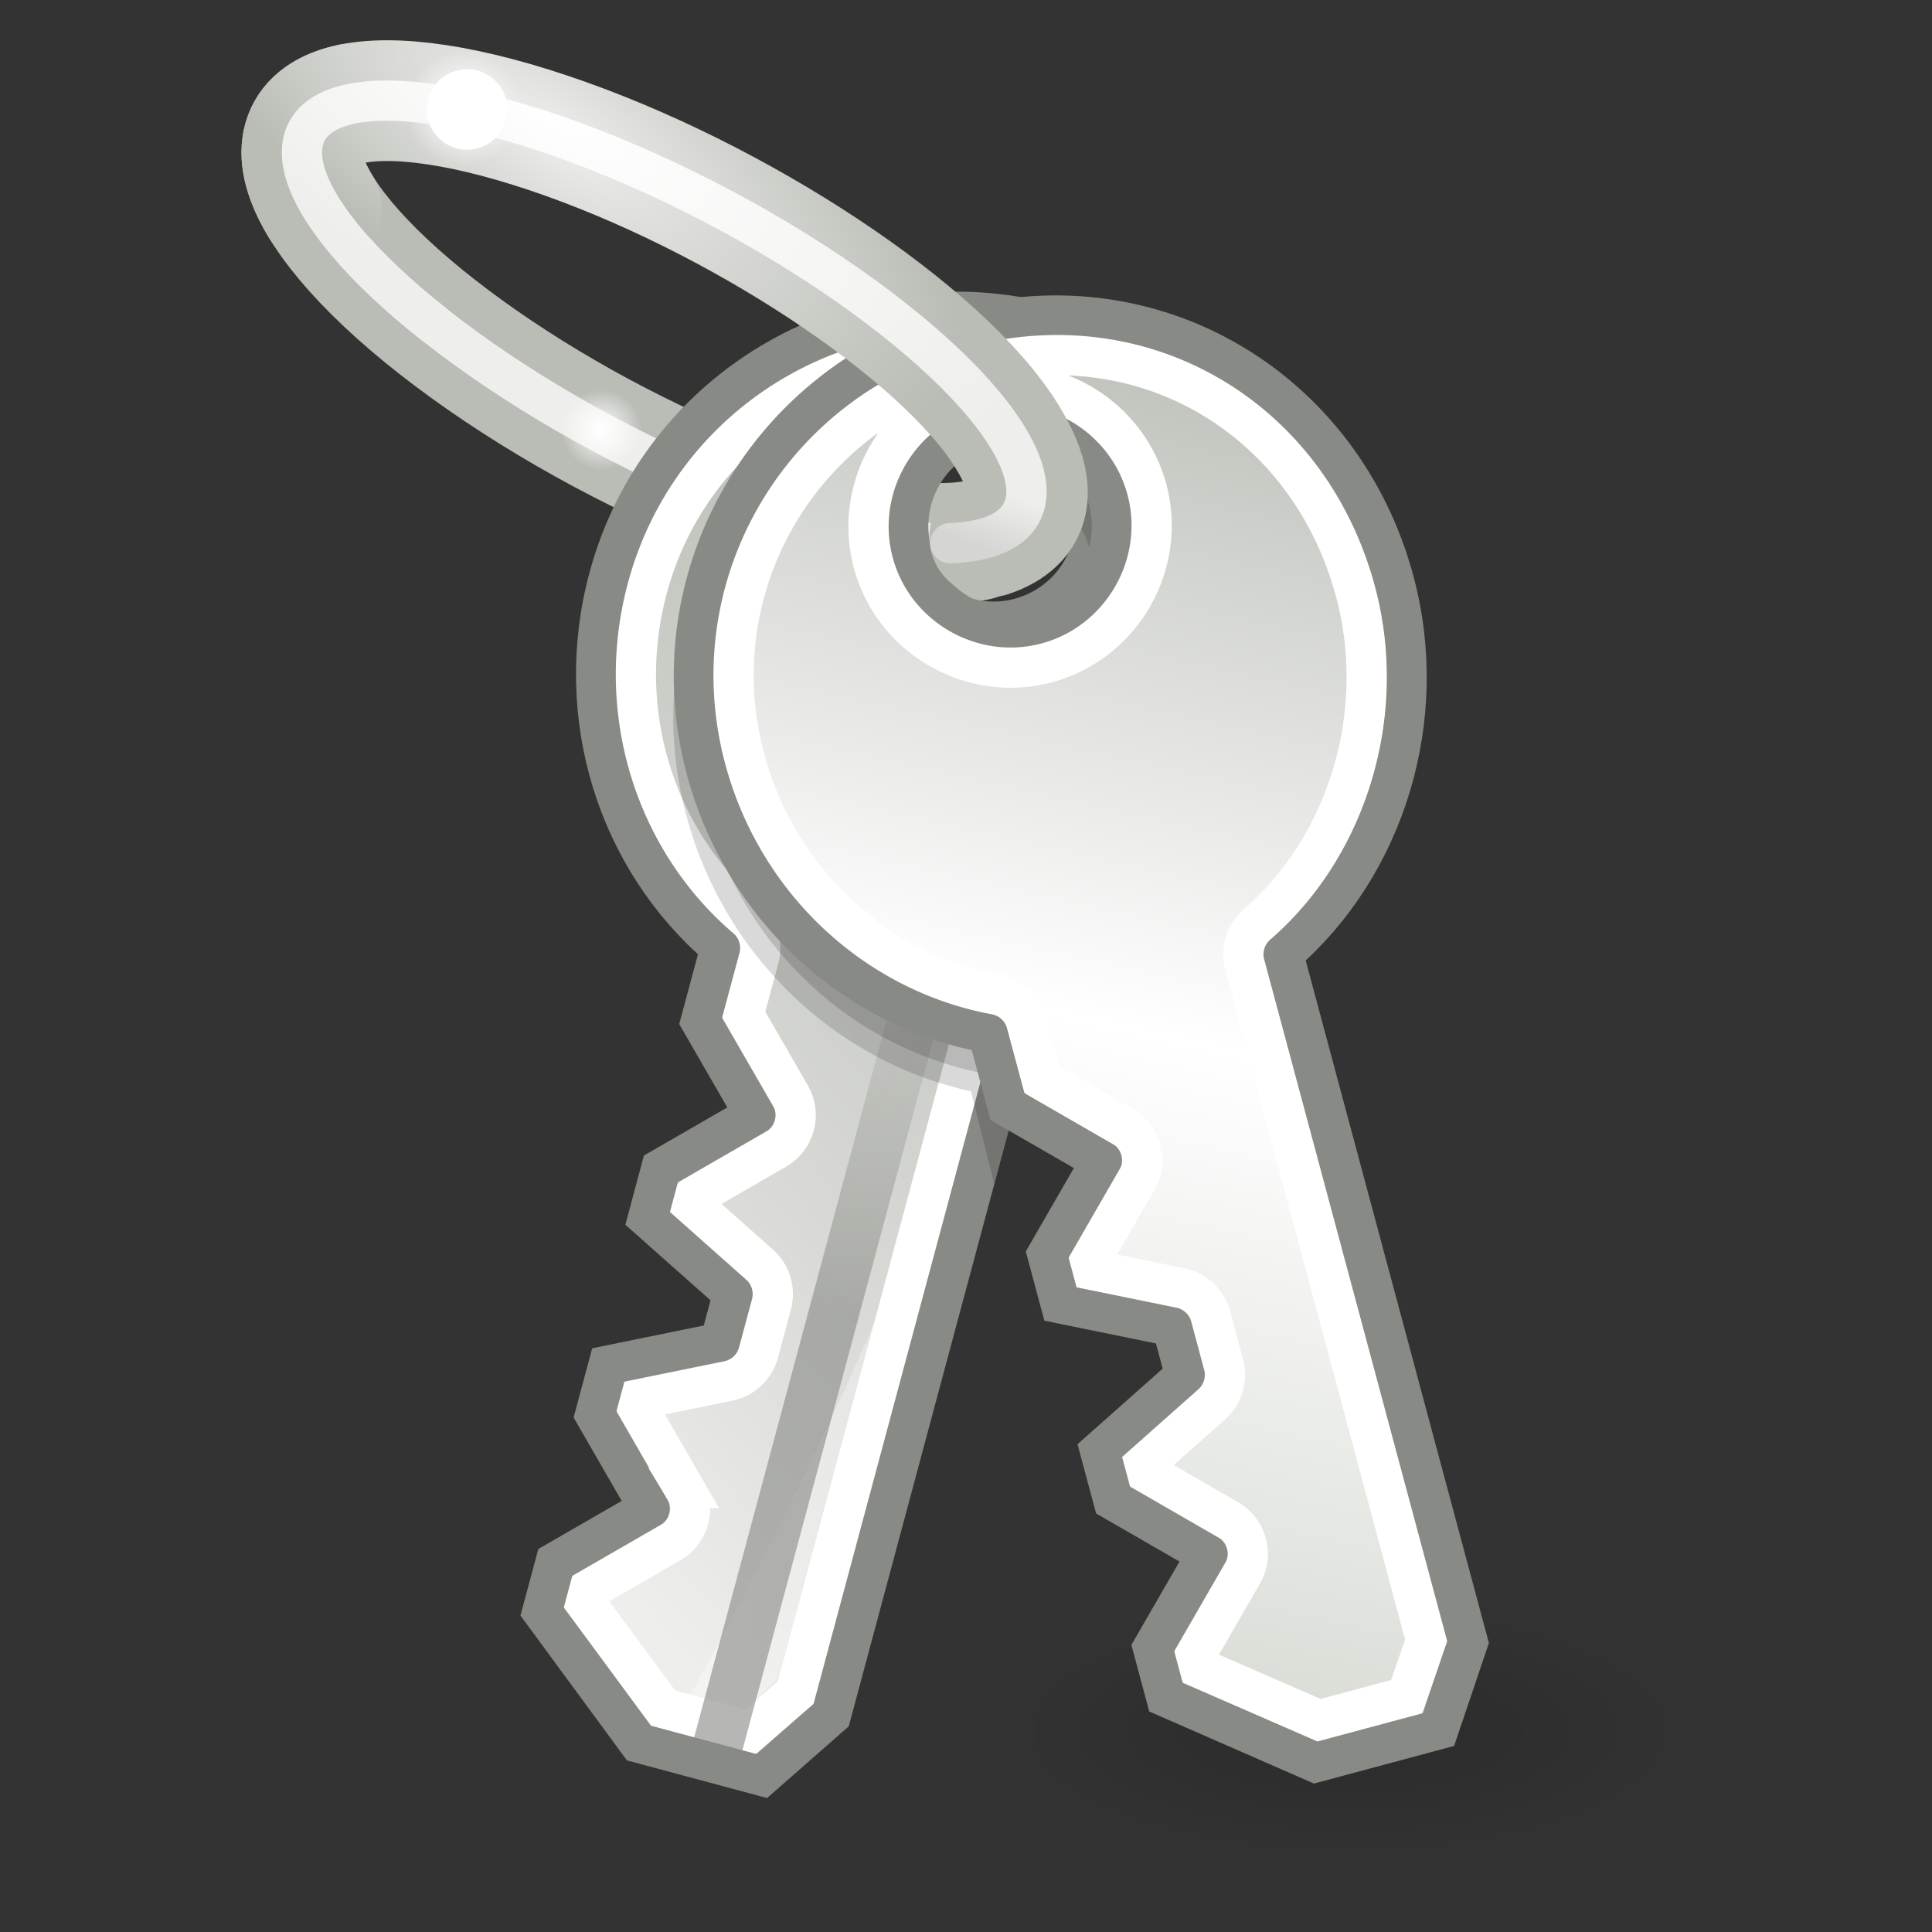 <?xml version="1.0" encoding="UTF-8" standalone="no"?>
<!-- Created with Inkscape (http://www.inkscape.org/) -->
<svg id="svg2467" xmlns="http://www.w3.org/2000/svg" height="48" width="48" version="1.1" xmlns:xlink="http://www.w3.org/1999/xlink">
 <rect width="100%" height="100%" fill="#333333" stroke="none"/>
 <defs id="defs2469">
  <radialGradient id="radialGradient7612" xlink:href="#linearGradient7604" gradientUnits="userSpaceOnUse" cy="46" cx="20" gradientTransform="matrix(1 0 0 .25 0 34.5)" r="8"/>
  <linearGradient id="linearGradient7604">
   <stop id="stop7606" offset="0"/>
   <stop id="stop7608" style="stop-opacity:0" offset="1"/>
  </linearGradient>
  <radialGradient id="radialGradient6179" gradientUnits="userSpaceOnUse" cy="14.729" cx="17.813" gradientTransform="matrix(1 0 0 .632 0 2.947)" r="9.5">
   <stop id="stop7559" style="stop-color:#eeeeec" offset="0"/>
   <stop id="stop7561" style="stop-color:#eeeeec" offset="1"/>
  </radialGradient>
  <radialGradient id="radialGradient6201" gradientUnits="userSpaceOnUse" cy="2.062" cx="11.156" gradientTransform="matrix(1 0 0 .621 0 .782)" r=".906">
   <stop id="stop7584" style="stop-color:#fff" offset="0"/>
   <stop id="stop7586" style="stop-color:#fff;stop-opacity:0" offset="1"/>
  </radialGradient>
  <linearGradient id="linearGradient7433" y2="20.5" xlink:href="#linearGradient4542" gradientUnits="userSpaceOnUse" x2="22.328" gradientTransform="matrix(.727 0 0 1 12.273 -34.844)" y1="20.5" x1="33.12"/>
  <linearGradient id="linearGradient7431" y2="24.25" xlink:href="#linearGradient2816" gradientUnits="userSpaceOnUse" x2="16.865" gradientTransform="matrix(0 .674 -.676 0 37.102 14.816)" y1="37.344" x1="15.406"/>
  <linearGradient id="linearGradient7427" y2="30.759" xlink:href="#linearGradient6958" gradientUnits="userSpaceOnUse" x2="17" gradientTransform="matrix(0 .625 -.676 0 37.102 15.875)" y1="45.248" x1="17"/>
  <linearGradient id="linearGradient7425" y2="45.195" gradientUnits="userSpaceOnUse" x2="36.228" gradientTransform="matrix(0 .674 -.676 0 37.102 14.816)" y1="30.03" x1="13.819">
   <stop id="stop6828" style="stop-color:#babdb6" offset="0"/>
   <stop id="stop6830" style="stop-color:#eeeeec" offset="1"/>
  </linearGradient>
  <linearGradient id="linearGradient4542">
   <stop id="stop4544" style="stop-color:#888a85" offset="0"/>
   <stop id="stop4546" style="stop-color:#888a85;stop-opacity:0" offset="1"/>
  </linearGradient>
  <linearGradient id="linearGradient2816">
   <stop id="stop2818" style="stop-color:#fff" offset="0"/>
   <stop id="stop2820" style="stop-color:#fff;stop-opacity:0" offset="1"/>
  </linearGradient>
  <linearGradient id="linearGradient6958">
   <stop id="stop6960" offset="0"/>
   <stop id="stop6962" style="stop-color:#888a85;stop-opacity:0" offset="1"/>
  </linearGradient>
  <linearGradient id="linearGradient6789" y2="42.605" gradientUnits="userSpaceOnUse" x2="44.344" gradientTransform="matrix(0 .674 -.676 0 37.102 14.816)" y1="22.936" x1="6.719">
   <stop id="stop7616" style="stop-color:#babdb6" offset="0"/>
   <stop id="stop7628" style="stop-color:#fff" offset=".487"/>
   <stop id="stop7618" style="stop-color:#d3d7cf" offset="1"/>
  </linearGradient>
  <radialGradient id="radialGradient6183" gradientUnits="userSpaceOnUse" cy="5.341" cx="23.681" gradientTransform="matrix(-1.592 -.191 -1.18 -1.435 57.81 15.557)" r="5.055">
   <stop id="stop7493" style="stop-color:#eeeeec" offset="0"/>
   <stop id="stop7495" style="stop-color:#babdb6" offset="1"/>
  </radialGradient>
  <radialGradient id="radialGradient6191" gradientUnits="userSpaceOnUse" cy="5.053" cx="24.091" gradientTransform="matrix(1.637 -.363 2.152 1.85 -36.53 2.087)" r="4.492">
   <stop id="stop7551" style="stop-color:#fff" offset="0"/>
   <stop id="stop7553" style="stop-color:#eeeeec" offset="1"/>
  </radialGradient>
  <linearGradient id="linearGradient6195" y2="15.894" gradientUnits="userSpaceOnUse" x2="22.697" gradientTransform="matrix(1.13 -.236 .915 .637 -15.02 7.538)" y1="16.83" x1="20.723">
   <stop id="stop7569" offset="0"/>
   <stop id="stop7571" style="stop-opacity:0" offset="1"/>
  </linearGradient>
 </defs>
 <g id="layer1">
  <path id="path7600" style="opacity:.163;fill-rule:evenodd;fill:url(#radialGradient7612)" d="m28 46a8 2 0 1 1 -16 0 8 2 0 1 1 16 0z" transform="matrix(1.188,0,0,1.75,9.75,-37.5)"/>
  <path id="path7602" style="opacity:.163;fill-rule:evenodd;fill:url(#radialGradient7612)" d="m28 46a8 2 0 1 1 -16 0 8 2 0 1 1 16 0z" transform="matrix(1.25,0,0,1.75,-8,-37.5)"/>
  <path id="use6159" style="stroke-dashoffset:0.7;stroke:#babdb6;stroke-linecap:round;stroke-width:3;fill:none" d="m24.281 13.418c-2.496 0.521-8.007-1.484-12.303-4.474-4.295-2.99-5.755-5.84-3.259-6.362"/>
  <path id="use6161" style="stroke-dashoffset:0.7;stroke:url(#radialGradient6179);stroke-linecap:round;fill:none" d="m21.022 7.056c4.295 2.99 5.755 5.84 3.26 6.362-2.497 0.521-8.008-1.484-12.304-4.474-4.295-2.99-5.755-5.84-3.259-6.362 2.496-0.521 8.007 1.483 12.303 4.474z"/>
  <path id="use6173" style="fill-rule:evenodd;fill:url(#radialGradient6201)" d="m12.062 2.062a0.906 0.562 0 1 1 -1.812 0 0.906 0.562 0 1 1 1.812 0z" transform="matrix(1.103 0 0 1.778 2.637 7.009)"/>
  <g id="g7413" transform="matrix(1.222 .328 -.328 1.222 15.103 -16.514)">
   <path id="path7415" style="fill-rule:evenodd;stroke:#888a85;stroke-linecap:round;stroke-width:.79;fill:url(#linearGradient7425)" d="m13.438 16.5c-3.919-0-7.094 3.158-7.094 7.062 2e-7 2.818 1.605 5.301 4 6.438v1.5l1.5 1.5-1.5 1.5v1l2 1v1l-2 1v1l1.5 1.5-1.5 1.5v1l2.5 2h2.5l1-1.5v-14c2.372-1.145 4-3.699 4-6.5 0-3.905-2.987-7-6.906-7zm-0.094 2c1.104 0 2 0.896 2 2s-0.896 2-2 2-2-0.896-2-2 0.896-2 2-2z"/>
   <path id="path7417" style="opacity:.3;fill:url(#linearGradient7427);fill-rule:evenodd" d="m18.847 24h-10.819c0 2.76 2.423 5 5.409 5s5.409-2.24 5.409-5z"/>
   <path id="path7419" style="stroke:#fff;stroke-linecap:round;stroke-width:.79;fill:none" d="m13.438 17.281c-3.502-0-6.312 2.797-6.312 6.281 2e-7 2.523 1.441 4.743 3.562 5.75a0.777 0.777 0 0 1 0.437 0.688v1.156l1.281 1.281a0.777 0.777 0 0 1 0 1.125l-1.281 1.281v0.188l1.562 0.781a0.777 0.777 0 0 1 0.438 0.688v1a0.777 0.777 0 0 1 -0.438 0.688l-1.562 0.781v0.188l1.281 1.281a0.777 0.777 0 0 1 0 1.125l-1.281 1.281v0.281l2 1.594h1.781l0.656-0.969v-13.75a0.777 0.777 0 0 1 0.437 -0.688c2.091-1.009 3.562-3.312 3.562-5.812 0-3.509-2.615-6.219-6.125-6.219zm-0.094 0.438c1.524 0 2.781 1.257 2.781 2.781s-1.257 2.781-2.781 2.781-2.781-1.257-2.781-2.781 1.257-2.781 2.781-2.781z"/>
   <path id="path7421" style="opacity:.6;fill:url(#linearGradient7431);fill-rule:evenodd" d="m13.406 17.625c-0.219 0.004-0.467 0.034-0.688 0.062-0.933 0.12-1.776 0.46-2.531 0.938 0.174 0.635 0.425 1.158 0.719 1.625 0.126-1.319 1.242-2.344 2.594-2.344 1.436 0 2.594 1.158 2.594 2.594s-1.158 2.594-2.594 2.594c-0.077 0-0.147-0.021-0.219-0.031 1.059 1.27 2.022 2.944 2.281 6.094 2.266-0.909 3.875-2.926 3.875-5.594-0.086-2.602-1.542-4.611-4-5.625-0.68-0.225-1.364-0.326-2.031-0.312zm1.969 17.063c-0.279 2.586-0.855 5.742-1.812 9.688h1.156l0.656-1.312v-8.375z"/>
   <rect id="rect7423" style="opacity:.615;fill:url(#linearGradient7433);fill-rule:evenodd" transform="rotate(90)" height=".981" width="16.312" y="-14.844" x="29"/>
  </g>
  <path id="path7441" style="opacity:.15;fill-rule:evenodd;stroke:#000;stroke-linecap:round" d="m25.688 8.875c-0.589 0.037-1.182 0.121-1.781 0.281-4.791 1.284-7.654 6.195-6.375 10.969 0.923 3.445 3.699 5.957 7 6.562l0.188 0.75 0.53-1.937c3.275-0.623 6.114-3.2 7.031-6.625 1.018-3.799-0.445-7.588-3.5-9.625-0.98-0.306-2.019-0.442-3.093-0.375zm-0.844 1.5c0.168 0.01 0.331 0.049 0.5 0.094 1.075 0.288 1.807 1.228 1.875 2.281 0.129 0.207 0.246 0.439 0.312 0.688 0.362 1.35-0.432 2.732-1.781 3.094-1.35 0.362-2.732-0.432-3.094-1.781-0.042-0.159-0.082-0.311-0.094-0.469-0.005-0.007 0.005-0.024 0-0.031-0.36-0.575-0.502-1.294-0.312-2 0.316-1.181 1.419-1.945 2.594-1.875z"/>
  <g id="g6765" transform="matrix(1.222 -.328 .328 1.222 2.065 -7.604)">
   <path id="path6767" style="fill-rule:evenodd;stroke:#888a85;stroke-linecap:round;stroke-width:.79;fill:url(#linearGradient6789)" d="m13.438 16.5c-3.919-0-7.094 3.158-7.094 7.062 2e-7 2.818 1.605 5.301 4 6.438v1.5l1.5 1.5-1.5 1.5v1l2 1v1l-2 1v1l1.5 1.5-1.5 1.5v1l2.5 2h2.5l1-1.5v-14c2.372-1.145 4-3.699 4-6.5 0-3.905-2.987-7-6.906-7zm-0.094 2c1.104 0 2 0.896 2 2s-0.896 2-2 2-2-0.896-2-2 0.896-2 2-2z"/>
   <path id="path6769" style="opacity:.3;fill-rule:evenodd;fill:url(#linearGradient7427)" d="m18.847 24h-10.819c0 2.76 2.423 5 5.409 5s5.409-2.24 5.409-5z"/>
   <path id="path6771" style="stroke:#fff;stroke-linecap:round;stroke-width:.79;fill:none" d="m13.438 17.281c-3.502-0-6.312 2.797-6.312 6.281 2e-7 2.523 1.441 4.743 3.562 5.75a0.777 0.777 0 0 1 0.437 0.688v1.156l1.281 1.281a0.777 0.777 0 0 1 0 1.125l-1.281 1.281v0.188l1.562 0.781a0.777 0.777 0 0 1 0.438 0.688v1a0.777 0.777 0 0 1 -0.438 0.688l-1.562 0.781v0.188l1.281 1.281a0.777 0.777 0 0 1 0 1.125l-1.281 1.281v0.281l2 1.594h1.781l0.656-0.969v-13.75a0.777 0.777 0 0 1 0.437 -0.688c2.091-1.009 3.562-3.312 3.562-5.812 0-3.509-2.615-6.219-6.125-6.219zm-0.094 0.438c1.524 0 2.781 1.257 2.781 2.781s-1.257 2.781-2.781 2.781-2.781-1.257-2.781-2.781 1.257-2.781 2.781-2.781z"/>
   <path id="path6832" style="opacity:.6;fill-rule:evenodd;fill:url(#linearGradient7431)" d="m13.406 17.625c-0.219 0.004-0.467 0.034-0.688 0.062-0.933 0.12-1.776 0.46-2.531 0.938 0.174 0.635 0.425 1.158 0.719 1.625 0.126-1.319 1.242-2.344 2.594-2.344 1.436 0 2.594 1.158 2.594 2.594s-1.158 2.594-2.594 2.594c-0.077 0-0.147-0.021-0.219-0.031 1.059 1.27 2.022 2.944 2.281 6.094 2.266-0.909 3.875-2.926 3.875-5.594-0.086-2.602-1.542-4.611-4-5.625-0.68-0.225-1.364-0.326-2.031-0.312zm1.969 17.063c-0.279 2.586-0.855 5.742-1.812 9.688h1.156l0.656-1.312v-8.375z"/>
   <rect id="rect6776" style="opacity:.615;fill-rule:evenodd;fill:url(#linearGradient7433)" transform="rotate(90)" height=".981" width="16.312" y="-14.844" x="29"/>
  </g>
  <path id="use6163" style="stroke-dashoffset:0.7;stroke:url(#radialGradient6183);stroke-linecap:round;stroke-width:3;fill:none" d="m7.974 5.144c-1.59-2.594 0.939-3.42 5.645-1.844 4.706 1.576 9.817 4.961 11.407 7.555 0.789 1.287 0.644 2.113-0.437 2.479"/>
  <path id="use6165" style="fill-rule:evenodd;fill:url(#radialGradient6201)" d="m12.062 2.062a0.906 0.562 0 1 1 -1.812 0 0.906 0.562 0 1 1 1.812 0z" transform="matrix(1.591 0 0 2.563 -6.229 -2.588)"/>
  <path id="use6167" style="stroke-dashoffset:0.7;stroke:url(#radialGradient6191);stroke-linecap:round;fill:none" d="m10.813 8.082c-3.85-3.035-4.427-5.535-1.288-5.581 3.139-0.045 8.811 2.381 12.662 5.417 3.792 2.989 4.422 5.461 1.423 5.577"/>
  <path id="use6169" style="opacity:.104;stroke-dashoffset:0.7;stroke:url(#linearGradient6195);stroke-linecap:round;fill:none" d="m22.186 7.917c3.792 2.989 4.423 5.461 1.423 5.578"/>
  <path id="use6171" style="fill-rule:evenodd;fill:#fff" d="m12.062 2.062a0.906 0.562 0 1 1 -1.812 0 0.906 0.562 0 1 1 1.812 0z" transform="matrix(1.103 0 0 1.778 -.7 -.946)"/>
 </g>
</svg>
